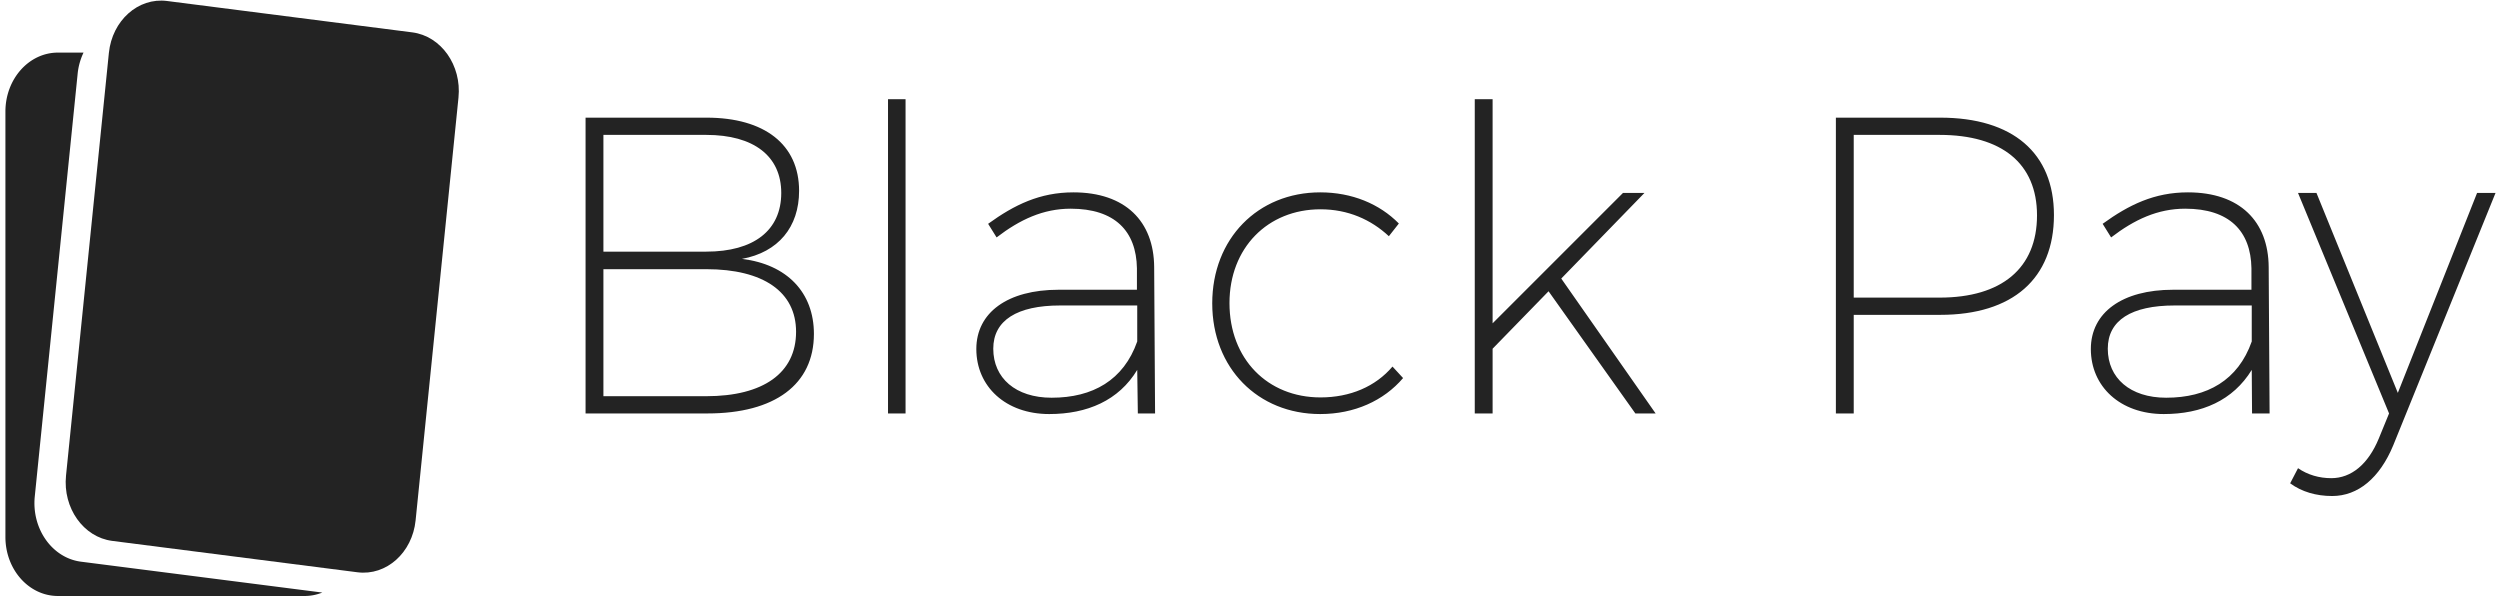 <svg data-v-423bf9ae="" xmlns="http://www.w3.org/2000/svg" viewBox="0 0 378 91" class="iconLeft"><!----><!----><!----><g data-v-423bf9ae="" id="01517525-cf92-430f-9a61-5c01daf7c9d9" fill="#232323" transform="matrix(4.573,0,0,4.573,80.855,0.549)"><path d="M1.68 13.55L5.71 13.55C7.94 13.55 9.23 12.59 9.23 10.92C9.23 9.55 8.34 8.62 6.85 8.44C8.05 8.22 8.74 7.39 8.74 6.19C8.74 4.66 7.60 3.77 5.68 3.77L1.68 3.77ZM2.27 12.98L2.27 8.78L5.67 8.78C7.56 8.78 8.64 9.53 8.64 10.85C8.64 12.21 7.56 12.98 5.67 12.98ZM2.27 8.20L2.27 4.34L5.67 4.34C7.24 4.34 8.15 5.04 8.15 6.26C8.15 7.50 7.24 8.20 5.67 8.20ZM11.68 13.55L12.26 13.55L12.26 3.16L11.68 3.16ZM14.60 11.42C14.60 12.66 15.57 13.57 17.01 13.57C18.27 13.57 19.31 13.12 19.92 12.11L19.94 13.55L20.51 13.55L20.48 8.71C20.47 7.20 19.53 6.24 17.81 6.24C16.70 6.24 15.86 6.65 14.99 7.28L15.27 7.73C16.04 7.14 16.81 6.78 17.72 6.78C19.18 6.78 19.89 7.52 19.91 8.75L19.91 9.46L17.32 9.46C15.64 9.46 14.60 10.21 14.60 11.42ZM15.16 11.41C15.16 10.47 15.95 9.98 17.37 9.98L19.92 9.98L19.92 11.17C19.47 12.45 18.45 13.03 17.09 13.03C15.90 13.03 15.16 12.38 15.16 11.41ZM22.40 9.91C22.40 12.05 23.91 13.57 25.97 13.57C27.10 13.57 28.07 13.13 28.71 12.38L28.36 12.00C27.80 12.66 26.96 13.02 25.98 13.02C24.23 13.02 22.97 11.75 22.97 9.90C22.97 8.08 24.23 6.80 25.98 6.80C26.89 6.80 27.65 7.14 28.24 7.69L28.57 7.27C27.93 6.62 27.02 6.24 25.97 6.24C23.91 6.24 22.40 7.77 22.40 9.91ZM31.08 13.55L31.67 13.55L31.67 11.41L33.52 9.51L36.39 13.55L37.06 13.55L33.94 9.09L36.69 6.26L35.98 6.26L31.67 10.57L31.67 3.16L31.08 3.16ZM43.02 13.55L43.61 13.55L43.61 10.29L46.47 10.29C48.87 10.29 50.23 9.09 50.23 6.99C50.23 4.94 48.87 3.77 46.47 3.77L43.02 3.77ZM43.61 9.72L43.61 4.34L46.45 4.34C48.50 4.34 49.67 5.28 49.67 7.00C49.67 8.75 48.50 9.72 46.45 9.72ZM51.45 11.42C51.45 12.66 52.42 13.57 53.86 13.57C55.12 13.57 56.15 13.12 56.77 12.11L56.78 13.55L57.36 13.55L57.33 8.71C57.32 7.20 56.38 6.24 54.66 6.24C53.55 6.24 52.71 6.65 51.84 7.28L52.12 7.73C52.89 7.14 53.66 6.78 54.57 6.78C56.03 6.78 56.74 7.52 56.76 8.75L56.76 9.46L54.17 9.46C52.49 9.46 51.45 10.21 51.45 11.42ZM52.01 11.41C52.01 10.47 52.79 9.98 54.22 9.98L56.77 9.98L56.77 11.17C56.32 12.45 55.30 13.03 53.94 13.03C52.75 13.03 52.01 12.38 52.01 11.41ZM58.04 15.86C58.42 16.14 58.90 16.28 59.43 16.28C60.28 16.28 61.00 15.69 61.45 14.60L64.83 6.26L64.22 6.26L61.60 12.87L58.91 6.26L58.30 6.26L61.31 13.55L60.97 14.38C60.62 15.23 60.06 15.69 59.40 15.69C59.00 15.69 58.62 15.58 58.30 15.36Z"></path></g><!----><g data-v-423bf9ae="" id="f3a5f17a-9704-462a-a2de-6db223a3f35e" transform="matrix(1.074,0,0,1.074,-18.603,-8.597)" stroke="none" fill="#232323"><path d="M75.831 81.262c-.461 4.555-4.121 7.827-8.179 7.309l-34.53-4.418c-4.055-.521-6.968-4.632-6.507-9.187l6.035-59.515c.464-4.555 4.123-7.826 8.182-7.307l34.529 4.417c4.057.52 6.969 4.632 6.506 9.187l-6.036 59.514z"></path><path d="M28.725 87.08c-4.055-.519-6.969-4.632-6.508-9.187l6.036-59.514a8.972 8.972 0 01.829-2.969h-3.607c-4.083 0-7.391 3.716-7.391 8.301v59.896c0 4.586 3.308 8.302 7.391 8.302h34.754c.866 0 1.693-.177 2.467-.484L28.725 87.08z"></path></g><!----></svg>